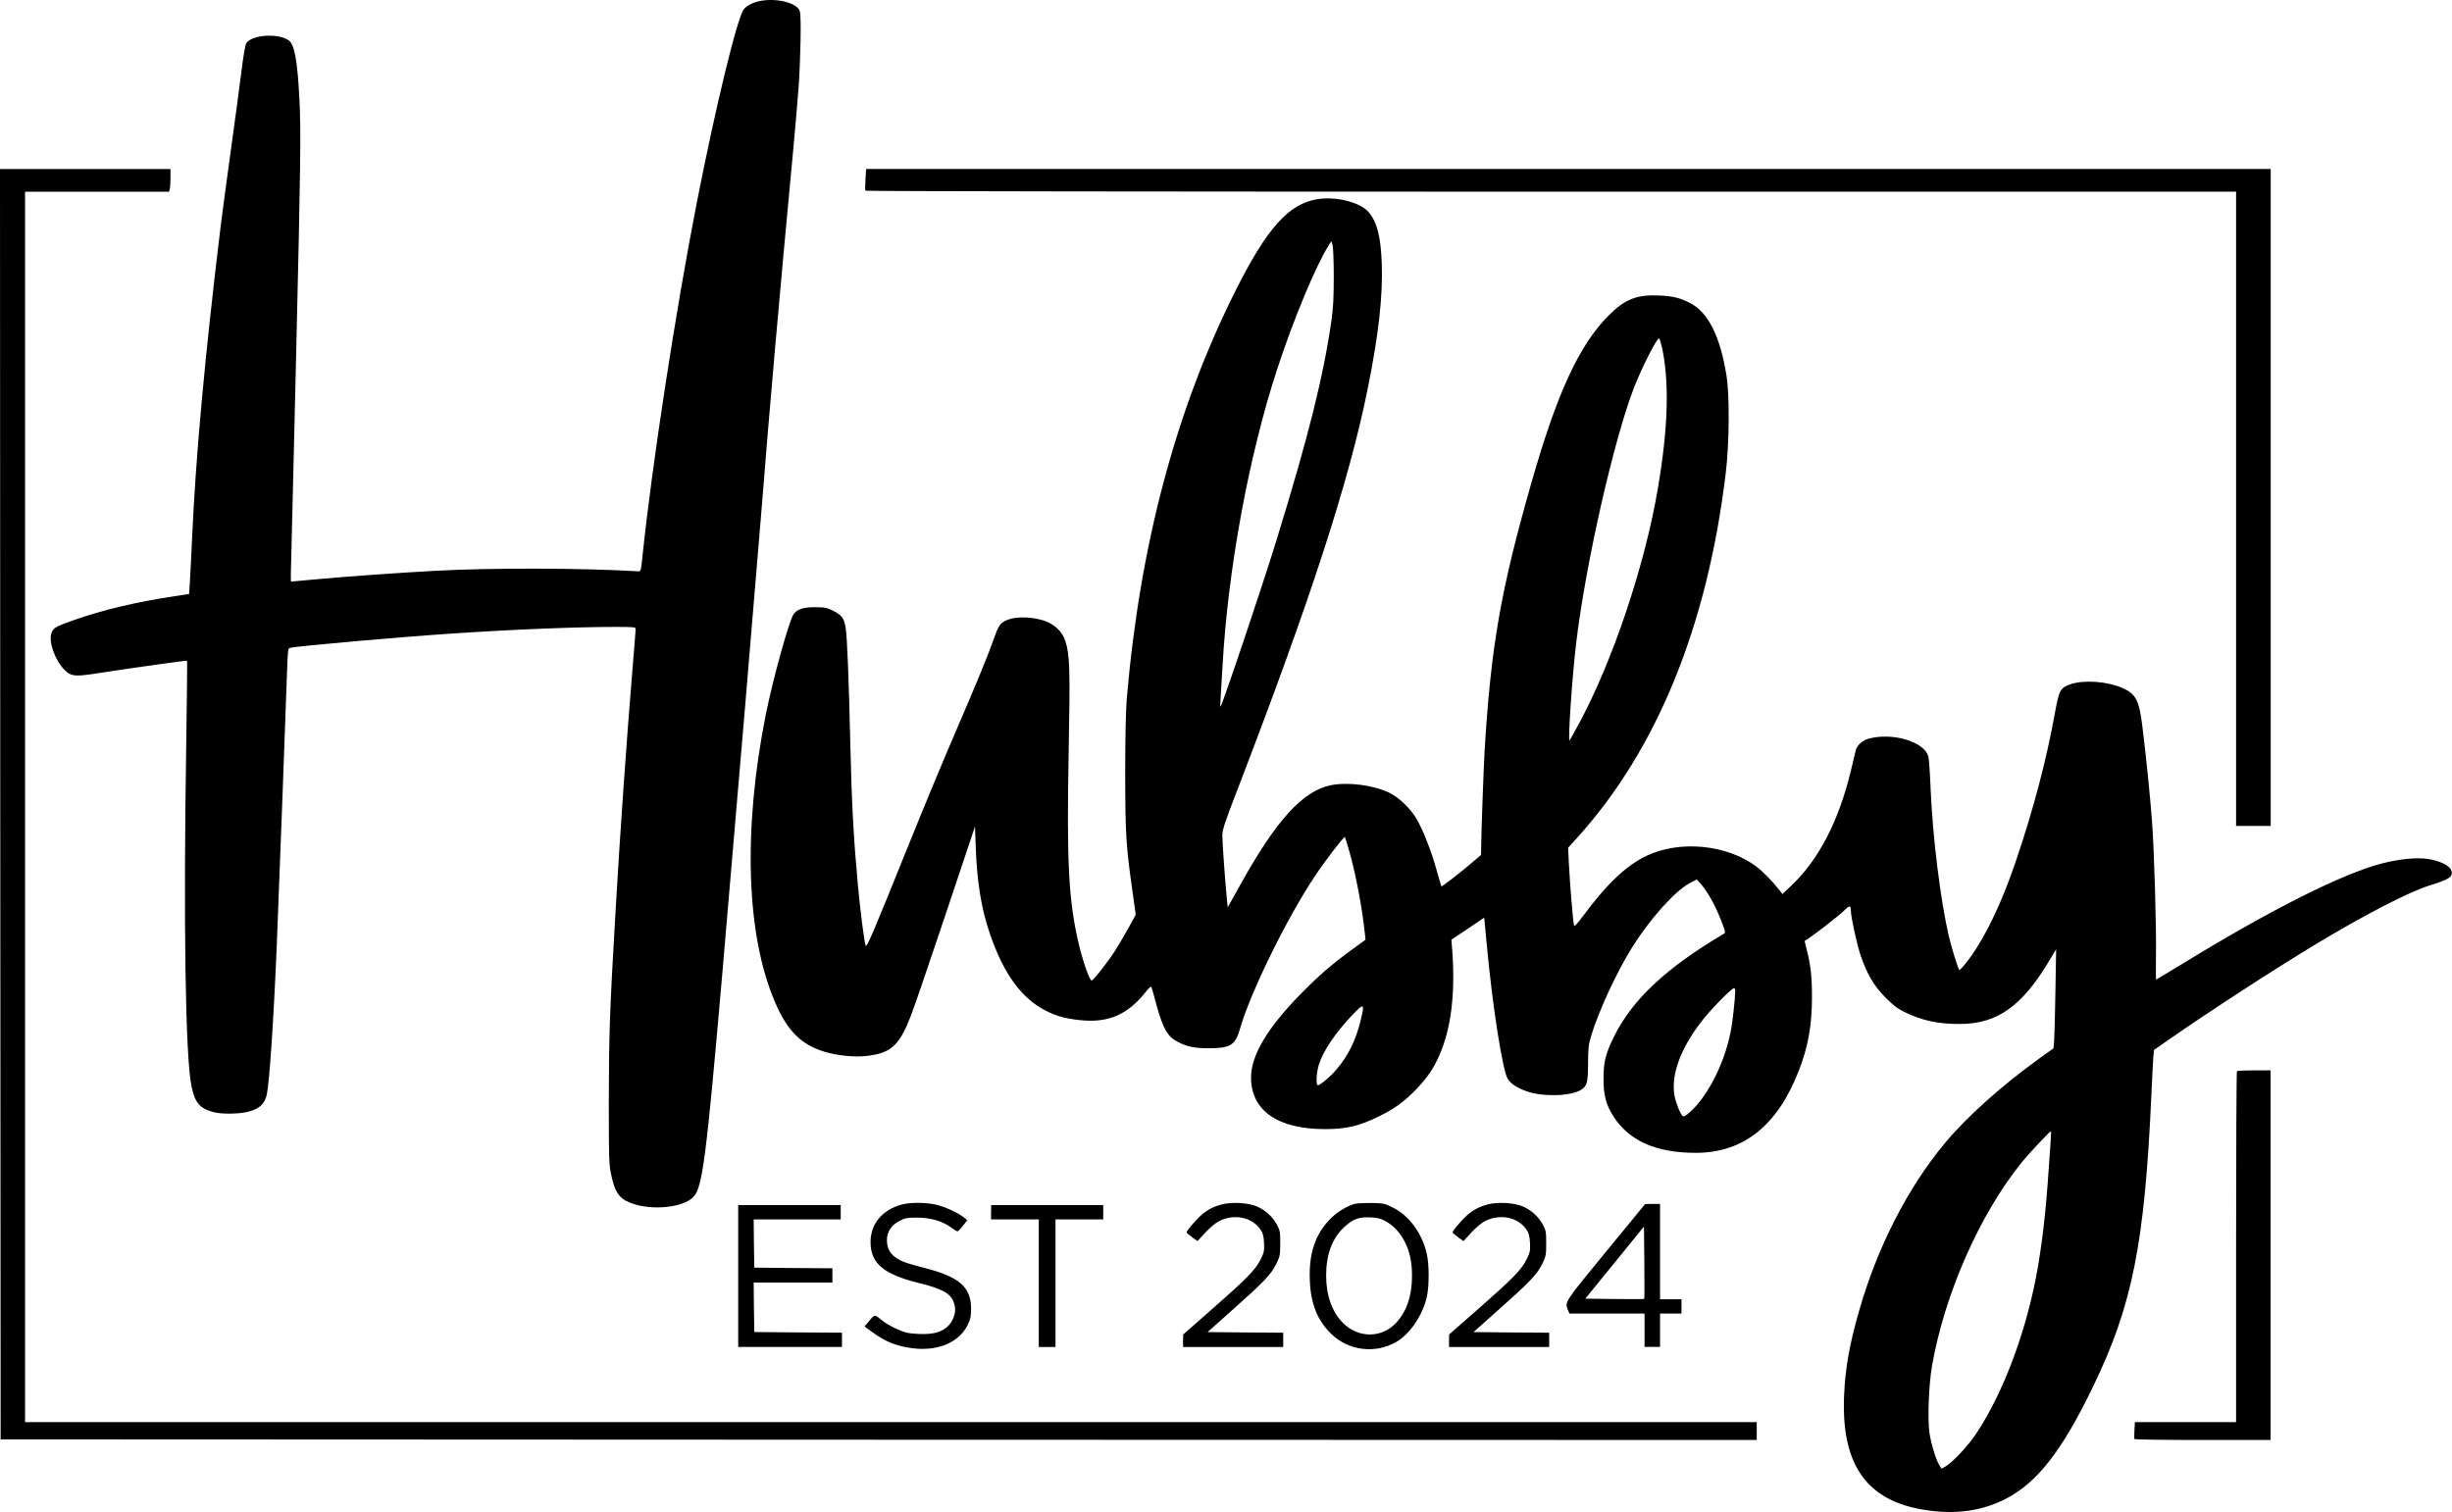 <?xml version="1.0" encoding="utf-8"?>
<!-- Generator: Adobe Illustrator 27.0.0, SVG Export Plug-In . SVG Version: 6.00 Build 0)  -->
<svg version="1.1" id="Layer_1" xmlns="http://www.w3.org/2000/svg" xmlns:xlink="http://www.w3.org/1999/xlink" x="0px" y="0px"
	 viewBox="0 0 583.6 360" style="enable-background:new 0 0 583.6 360;" xml:space="preserve">
<path transform="translate(0,2500) scale(0.1,-0.1)" d="M1809,24997.6c-16.7-3.1-30.9-10.5-38.6-19.6
	c-15.3-18.2-67-230.8-112.4-462.7c-50.2-256.9-106.4-623.6-128.9-840.2c-3.7-34.9-3.7-35.5-10.5-35.2c-133.4,7.9-353.7,8.5-484,1.1
	c-82.9-4.5-212-13.6-279.3-19.9c-33.5-3.1-61.6-5.7-62.4-5.7c-1.1,0-0.9,25.8,0.3,57.3c0.9,31.8,3.1,119.5,4.8,195.3
	c2,75.8,5.1,216.3,7.4,312.2c9.9,418.1,11.1,509.8,7.4,580.5c-4.8,95.4-11.6,133.1-25.8,143.3c-25,17.6-87.7,13.3-100.8-6.8
	c-2.6-3.7-7.1-31.2-11.4-65.6c-4-32.9-15.6-118.4-25.5-190.2s-20.7-151.6-23.8-177.4c-37.2-305.7-59.9-550.9-68.4-746.5
	c-1.7-39.7-4.3-85.7-5.1-102.2l-2-29.5l-34.1-5.1c-90.8-13.6-172-32.9-241.8-57.6c-42.6-15-47.7-18.2-51.9-31.2
	c-6.8-20.4,9.1-64.4,31.2-86.6c15.3-15.3,24.1-16.5,72.4-9.1c97.9,15,218,31.8,219.4,30.7c0.6-0.9-0.3-90.5-2-199.5
	c-6.8-423.5-2-743.1,12.5-813.2c8.2-39.7,19.6-53.1,52.5-61.9c19.6-5.4,63.6-4.5,84.3,1.4c25.5,7.1,37.2,18.2,42.3,39.7
	c6.2,27.5,16.2,172.3,23.8,353.4c4,97.1,22.1,576.2,24.4,649.4c2,58.2,2.3,60.5,7.9,61.6c19,4.3,269.9,26.4,383.5,33.8
	c143.6,9.7,295.8,15.9,391.1,15.9c41.7,0,47.4-0.6,47.4-4.5c0-2.6-3.1-43.1-7.1-90.3c-14.5-175.1-30.4-400.5-40.9-585
	c-13.6-230.2-15.6-289-15.9-444.2c0-148.7,0.3-155.8,6.2-182.5c7.7-35.2,16.2-49.7,34.3-59.6c46-25,134.5-19.6,161.5,9.7
	c21,23,30.1,94,67.6,524.8c33.2,383.8,84,986.6,93.7,1108.4c17.9,228.5,44.6,530.8,75.2,854.4c4.5,48.5,10.5,116.7,13.1,151.9
	c4.8,68.4,6.8,169.7,3.1,182.2C1898.4,24992.8,1849.3,25005.6,1809,24997.6z M0.6,23085.6l0.9-1512.3l2090-0.9l2089.7-0.6v21.3v21.3
	H2120.3H59.6v1464.6v1464.6h171.4h171.4l1.7,6.5c0.9,3.4,1.7,15.6,1.7,27v20.4H203H0L0.6,23085.6z M2059.9,24573
	c-0.9-13.9-0.9-25.8,0-27c0.6-1.4,734.9-2.3,1631.8-2.3h1630.4v-755v-755h41.2h41.2v782v782H3732.9H2061.6L2059.9,24573z
	 M3137.4,24526.1c-69.3-10.2-121.8-68.4-197-218.8c-141.4-281.9-227.4-604.9-258.6-971.3c-2.3-27.2-3.7-90.8-3.7-177.4
	c0.3-144.8,1.7-171.2,17.6-282.4l7.4-53.9l-15.9-29.2c-8.8-15.9-23-40.3-31.5-53.9c-16.2-25.8-51.9-71.8-57.3-73.5
	c-4.3-1.4-19.3,40.3-29.5,81.5c-25.5,105.3-30.4,193.6-25.3,466.9c3.7,194.2,2.6,226.8-7.9,259.7c-7.1,22.1-25.3,39.7-49.1,48
	c-36.6,12.5-81.7,10.8-100.8-4c-6.8-5.1-11.1-12.8-18.4-33.2c-16.2-46-40.6-105.3-92.2-225.1c-27.8-63.9-78.1-185.4-112.1-269.7
	c-87.1-216.3-100.2-246.9-102.8-240.7c-3.4,8.8-13.1,84.6-19,149.9c-9.4,102.5-14.2,188.5-17.3,323.6
	c-3.7,162.6-7.7,262.3-11.4,283.8c-3.7,21.9-9.1,29.2-29.5,39.5c-14.5,7.4-19.6,8.2-42.3,8.5c-29,0.3-44-4.8-52.5-17.6
	c-10.8-16.5-49.1-155.5-65.6-237.6c-54.8-275.6-46.8-525.7,22.1-685.5c29.2-68.1,62.2-100.8,118.1-117.8c30.4-9.1,72.7-13.3,101-9.7
	c57.6,7.1,76.6,24.7,104.2,95.9c7.7,19.6,45.1,129.2,83.2,243l69.3,207.2l1.7-48.3c3.1-84.9,13.6-148.5,33.8-207.2
	c33.2-96.5,75.5-154.4,134.8-183.9c24.1-12.2,46.6-18.2,80-21.6c67.3-7.1,113.3,13.1,156.4,67.6c7.7,9.7,12.5,13.6,13.3,11.1
	c0.9-2,6-20.2,11.4-40.6c16.5-59.9,27-77.8,52.5-90.5c21.3-10.8,39.5-14.5,71-14.5c52.8,0,64.4,6.8,75.5,45.4
	c25,87.4,111.6,264,178.8,364.7c25,37.5,69,94.8,71.2,92.8c0.6-0.9,5.7-17,11.1-36.3c15.6-55.6,30.1-133.4,36.3-192.7l1.7-15.6
	l-32.1-23.3c-47.4-34.3-81.5-63.9-124-107.6c-78.3-80.3-116.4-144.8-116.4-197c0-78.6,63.3-122.9,176-122.9
	c51.1,0,82.3,7.4,129.2,30.7c37.2,18.2,61,35.8,89.7,65.9c25.8,27.2,40.3,48.8,54.2,81.2c27,62.4,36.9,143.6,30.1,243.3l-2.3,29.8
	l38.9,26.1l39.2,26.4l6.2-66.1c14.2-150.7,37.8-299.2,50-318.2c7.7-11.6,23.3-21.6,45.1-29.2c39.2-13.6,105.9-11.6,129.1,3.7
	c14.5,9.4,16.5,16.2,16.7,62.2c0.3,37.5,1.1,45.7,7.7,67.3c17.6,57.9,60.7,151.3,96.8,208.9c42.6,68.1,101.9,134.5,137.1,153.3
	l17.3,9.1l10.5-11.9c15.6-18.2,32.4-48,46.3-83.2c9.9-25,11.9-31.5,8.8-33.5c-137.9-81.5-218.6-156.7-262.3-244.7
	c-20.4-41.7-25.3-60.2-25.3-100.8c-0.3-39.2,6-62.7,23.8-90.5c37.8-58.2,101.6-86.3,195.9-86.3c113.8,0.3,194.7,65,245.5,196.7
	c21.9,56.2,30.9,108.1,30.9,174.6c0,50.8-3.4,78.3-13.9,117.8c-2.3,8.5-3.7,15.6-3.4,15.6c13.3,6.8,84.3,61.6,96.8,74.9
	c9.7,9.9,13.1,9.1,13.1-3.1c0-14.5,13.9-78.9,23-105.9c14.8-44.3,32.1-73.5,59.3-100.8c18.5-18.7,29.2-26.7,45.4-34.6
	c42.6-20.7,80-28.7,133.4-28.4c86.9,0.6,145.9,42.3,209.2,147.6l18.2,30.4l-1.7-100.8c-0.9-55.3-2.3-108.4-3.1-117.8l-1.4-17.3
	l-37.2-26.7c-88.8-64.4-170.6-137.9-221.7-199.5c-89.1-107.3-161.5-249.5-204.4-400.8c-22.7-79.8-32.4-134.5-35.2-200.1
	c-7.1-170.6,58.2-256.6,208.3-274.2c66.1-7.9,124,1.7,176.6,28.7c74.9,38.6,134,114.4,207.5,266.8
	c93.7,193.3,123.2,341.2,139.1,696.8c1.7,38.3,3.7,77.5,4.5,87.4l1.7,17.6l35.8,25c95.7,66.7,248.4,165.8,346.9,225.4
	c118.1,71.2,224.5,126.3,273.6,141.4c47.4,14.5,56.5,21,51.1,36c-4,11.4-28.7,23.3-56.2,27c-27,4-68.4-0.3-109-10.8
	c-93.7-24.4-262.6-109-472-237.3c-35.5-21.6-65-39.2-65.3-39.2c-0.6,0-0.6,23.3-0.3,51.7c1.4,67.6-4,251.8-9.4,325.9
	c-4.3,57.1-14.5,158.4-23,225.7c-7.7,61.9-15.3,76.6-46.6,90.5c-36.3,16.5-93.1,20.4-125.2,9.1c-23.8-8.5-26.4-13.9-36.6-69.8
	c-19.6-108.7-50.2-225.7-91.4-347.4c-35.5-106.4-78.6-194.7-121.2-247.8c-6.5-8.2-12.8-15-14.2-15c-2.6,0-17.9,48.8-25.8,82.3
	c-19.9,86-38,234.7-42.9,347.7c-1.4,37.5-4,72.7-5.4,78.3c-9.7,35.5-85.7,57.9-142.5,42.3c-15-4.3-27.2-15.6-30.4-27.8
	c-1.4-5.7-6.5-27.8-11.6-48.8c-29-120.3-77.5-213.5-143.6-275l-19.3-18.2l-8.5,11.1c-15.6,19.6-39.7,44.3-54.5,55.1
	c-69,51.4-180.2,62.4-258.9,25.5c-49.1-23-95.7-67-153.8-145.6c-11.6-15.6-19-23.6-20.2-21.3c-2,4-9.9,98.5-12.5,151.3l-1.7,34.1
	l21.9,24.1c189.9,210,310,505,353.4,868.6c8.5,69.8,9.4,184.2,1.7,231.3c-14.8,93.4-43.7,151.3-87.1,173.1
	c-23.8,11.9-38.9,15.9-71,17.6c-54.8,2.8-83.2-8.2-122.3-47.4c-71.2-71.8-123.2-185.1-185.4-403.6
	c-71.2-250.1-94.5-382.9-109.6-628.2c-2.6-43.4-8.2-198.1-8.5-237l-0.3-15.6l-21.9-18.7c-26.4-22.7-71.5-57.6-72.4-56.2
	c-0.6,0.6-5.7,18.5-11.6,39.5c-12.5,44.6-30.4,90.5-45.7,118.1c-14.8,26.7-43.1,54.2-67.8,65.9c-37.2,17.9-98.5,25.5-138.5,17.3
	c-66.4-13.6-129.7-83.2-214.3-235.6l-30.7-55.1l-2,19.9c-4.5,46.3-10.8,134.5-10.8,150.2c0,14.8,4.5,28.7,37.2,113.5
	c172.9,449.3,264.8,732.3,308.8,951.2c26.1,129.7,36,218.8,33.5,296.6c-2.3,65.3-11.1,100.2-31.5,124
	C3237.8,24517.9,3181.9,24532.7,3137.4,24526.1z M3174.5,24342.2c0-49.1-1.4-76.1-5.1-102.2c-19-134.5-55.4-280.4-131.4-526.5
	c-35.8-116.1-128.3-390.9-133.1-395.7c-0.9-0.9-0.6,8.8,0.3,21c0.9,12.5,2.8,46.3,4.5,75.2c12.8,231.3,63.3,504.1,130.9,709.6
	c37.8,115.5,91.4,244.1,120.9,290.7l7.1,11.6l2.8-8.5C3173.1,24412.9,3174.5,24378.8,3174.5,24342.2z M3955.1,24175.6
	c18.4-82.3,15.6-190.7-8.5-334.4c-30.9-185.1-107.6-414.1-189-564.9c-11.1-20.2-20.7-37.8-21.9-38.9c-4.3-4.8,6,150.4,15.6,230.5
	c22.4,189.3,90.5,489.3,139.1,612.5c18.7,47.4,52.8,114.1,58.2,114.1C3949.7,24194.6,3952.6,24186.1,3955.1,24175.6z M4130,22641.4
	c-0.3-21.3-6.5-77.5-11.4-100.5c-11.9-57.6-36.9-114.7-68.1-157c-17.9-24.1-41.2-45.4-45.4-41.2c-6.8,6.8-17,33.2-19.9,50.5
	c-7.7,48.3,13.6,107.9,62.2,172c20.7,27.8,73.8,82.3,79.8,82.3C4128.8,22647.6,4130,22644.8,4130,22641.4z M3239,22572.7
	c-11.6-48.3-29.2-84.9-58.2-118.9c-14.2-17-40.9-39.5-44.6-37.2c-4.5,2.6-2.8,31.2,3.1,49.7c9.7,31.5,40,76.1,80.6,118.6
	C3246.6,22612.4,3248.1,22611.6,3239,22572.7z M4880.7,22282.3c-9.7-149-16.2-213.7-29.8-295.5c-25-148.2-80.6-299.2-147-399.4
	c-19-29-57.3-69.8-73.8-78.9l-9.1-5.1l-5.7,9.4c-8.2,13.6-18.7,48.5-23,75.8c-4.8,33.8-1.7,114.1,6,159.2
	c29.5,170,113.3,360.8,212.9,484c17.3,21.6,67.6,75.2,70.4,75.2C4881.9,22307,4881.6,22296,4880.7,22282.3z M5324.1,22449.8
	c-1.1-0.9-2-189.3-2-418.7v-416.7h-120.4h-120.4l-1.1-19c-0.6-10.8-0.6-20.2,0-21.3c0.6-1.4,73.5-2.3,162.6-2.3h161.5v440v440h-39.2
	C5343.7,22451.8,5325,22450.9,5324.1,22449.8z M2146.7,22132.5c-46.6-12.5-74.7-46.3-74.7-89.1c0-51.1,30.4-76.9,116.1-98.2
	c55.6-13.6,74.9-24.7,82.3-46.6c4.5-13.6,3.7-25.5-2.3-38.6c-11.4-24.4-34.3-36.3-71-36c-13.3,0-30.7,1.4-38.3,3.1
	c-17.6,4.3-45.1,17.9-59.9,29.8c-17.3,14.2-17,14.2-29.5-0.9l-11.6-13.9l15-11.1c32.9-24.7,60.5-36,99.9-40.9
	c60.5-7.4,111,14.5,130.9,56.5c6.2,13.1,7.7,20.2,7.7,37.5c0,51.9-28.1,76.4-112.1,97.6c-43.7,11.4-56.2,15.9-69.5,26.1
	c-12.8,9.7-18.7,22.4-18.7,40.3c0,19.6,10.8,35.5,30.7,45.7c11.9,6.2,17.9,7.4,39.7,7.4c34.9,0,62.2-8.2,85.7-25.8
	c4.8-3.7,10.2-6.8,11.9-6.8c1.4,0,7.4,6,13.1,13.3l10.2,13.3l-7.9,6.2c-13.6,11.4-47.7,26.7-67.8,30.9
	C2202.1,22137.6,2166,22137.6,2146.7,22132.5z M2907.4,22132.5c-19.9-5.4-33.8-12.8-48.8-25.8c-12.2-10.8-34.3-36.6-34.3-40.6
	c0-1.1,5.7-6.2,12.8-11.4l13.1-9.4l18.7,20.4c10.8,11.6,24.7,23.3,32.6,27.2c36,18.2,78.6,9.4,98.8-20.4c5.4-8.2,7.4-15,8.2-31.5
	c0.9-19,0-22.7-7.9-38.9c-12.2-25-34.1-47.1-115-118.1l-69.5-61l-0.3-14.8v-15H2935h119.2v17v17l-90,0.6l-90,0.9l60.7,54.2
	c73.2,65,90.3,82.9,102.8,108.1c8.8,18.2,9.4,21,9.4,49.1c0,27.5-0.6,30.9-8.2,44.8c-10.5,18.7-26.1,33.2-46.6,42.6
	C2972.4,22136.7,2930.7,22139,2907.4,22132.5z M3225.3,22134.2c-17-4.3-40.9-18.4-55.9-32.9c-38.3-37.2-54.5-83.5-51.9-149
	c2-56.2,18.4-97.1,51.7-128.6c41.2-39.5,104.2-47.1,153.6-18.7c33.2,18.7,64.1,65,73.5,109c5.4,25.3,5.4,73.8,0,99.1
	c-10.2,48.8-42,92.8-80.3,111.6c-20.2,10.2-23,10.8-51.4,11.4C3248.1,22136.2,3230.2,22135.3,3225.3,22134.2z M3297.7,22092.7
	c19-10.2,34.6-27.2,46-49.4c11.9-23.8,17-48,17-81.2c0-46.8-12.5-84-37.5-111c-34.6-37.5-90.5-37.5-127.4,0
	c-25.5,25.8-39.5,65.3-39.5,112.4c0,49.7,14.5,88.6,42.9,115c21,19.3,34.3,24.4,62.2,23.3
	C3278.7,22101,3285.8,22099.3,3297.7,22092.7z M3540.4,22132.5c-19.9-5.4-33.8-12.8-48.8-25.8c-12.2-10.8-34.3-36.6-34.3-40.6
	c0-1.1,5.7-6.2,12.8-11.4l13.1-9.4l18.7,20.4c10.8,11.6,24.7,23.3,32.6,27.2c36,18.2,78.6,9.4,98.8-20.4c5.4-8.2,7.4-15,8.2-31.5
	c0.9-19,0-22.7-7.9-38.9c-12.2-25-34.1-47.1-115-118.1l-69.5-61l-0.3-14.8v-15h119.2h119.2v17v17l-90,0.6l-90,0.9l60.7,54.2
	c73.2,65,90.3,82.9,102.8,108.1c8.8,18.2,9.4,21,9.4,49.1c0,27.5-0.6,30.9-8.2,44.8c-10.5,18.7-26.1,33.2-46.6,42.6
	C3605.4,22136.7,3563.7,22139,3540.4,22132.5z M3822,22019.5c-99.9-121.8-97.9-118.6-90-138.8l3.4-7.9h89.4h89.4v-39.7v-39.7h18.5
	h18.4v39.7v39.7h25.5h25.5v17v17h-25.5h-25.5v113.5v113.5h-17.6l-17.9-0.3L3822,22019.5z M3913.4,21907.7
	c-0.6-0.6-32.4-0.6-70.7-0.3l-69.5,0.9l69.8,85.7l69.8,86l0.9-85.7C3914,21947.4,3914,21908.2,3913.4,21907.7z M1757,21962.2v-168.9
	h123.5H2004v17v17l-104.2,0.6l-104.5,0.9l-0.9,59l-0.6,58.8h93.7h93.7v17v17l-92.8,0.6l-93.1,0.9l-0.9,57.6l-0.6,57.3h103.6h103.6
	v17v17h-122.1H1757V21962.2z M2358.8,22114v-17h56.8h56.8v-151.9v-151.9h19.9h19.9v151.9v151.9h56.8h56.8v17v17h-133.4h-133.4V22114
	z"/>
</svg>
